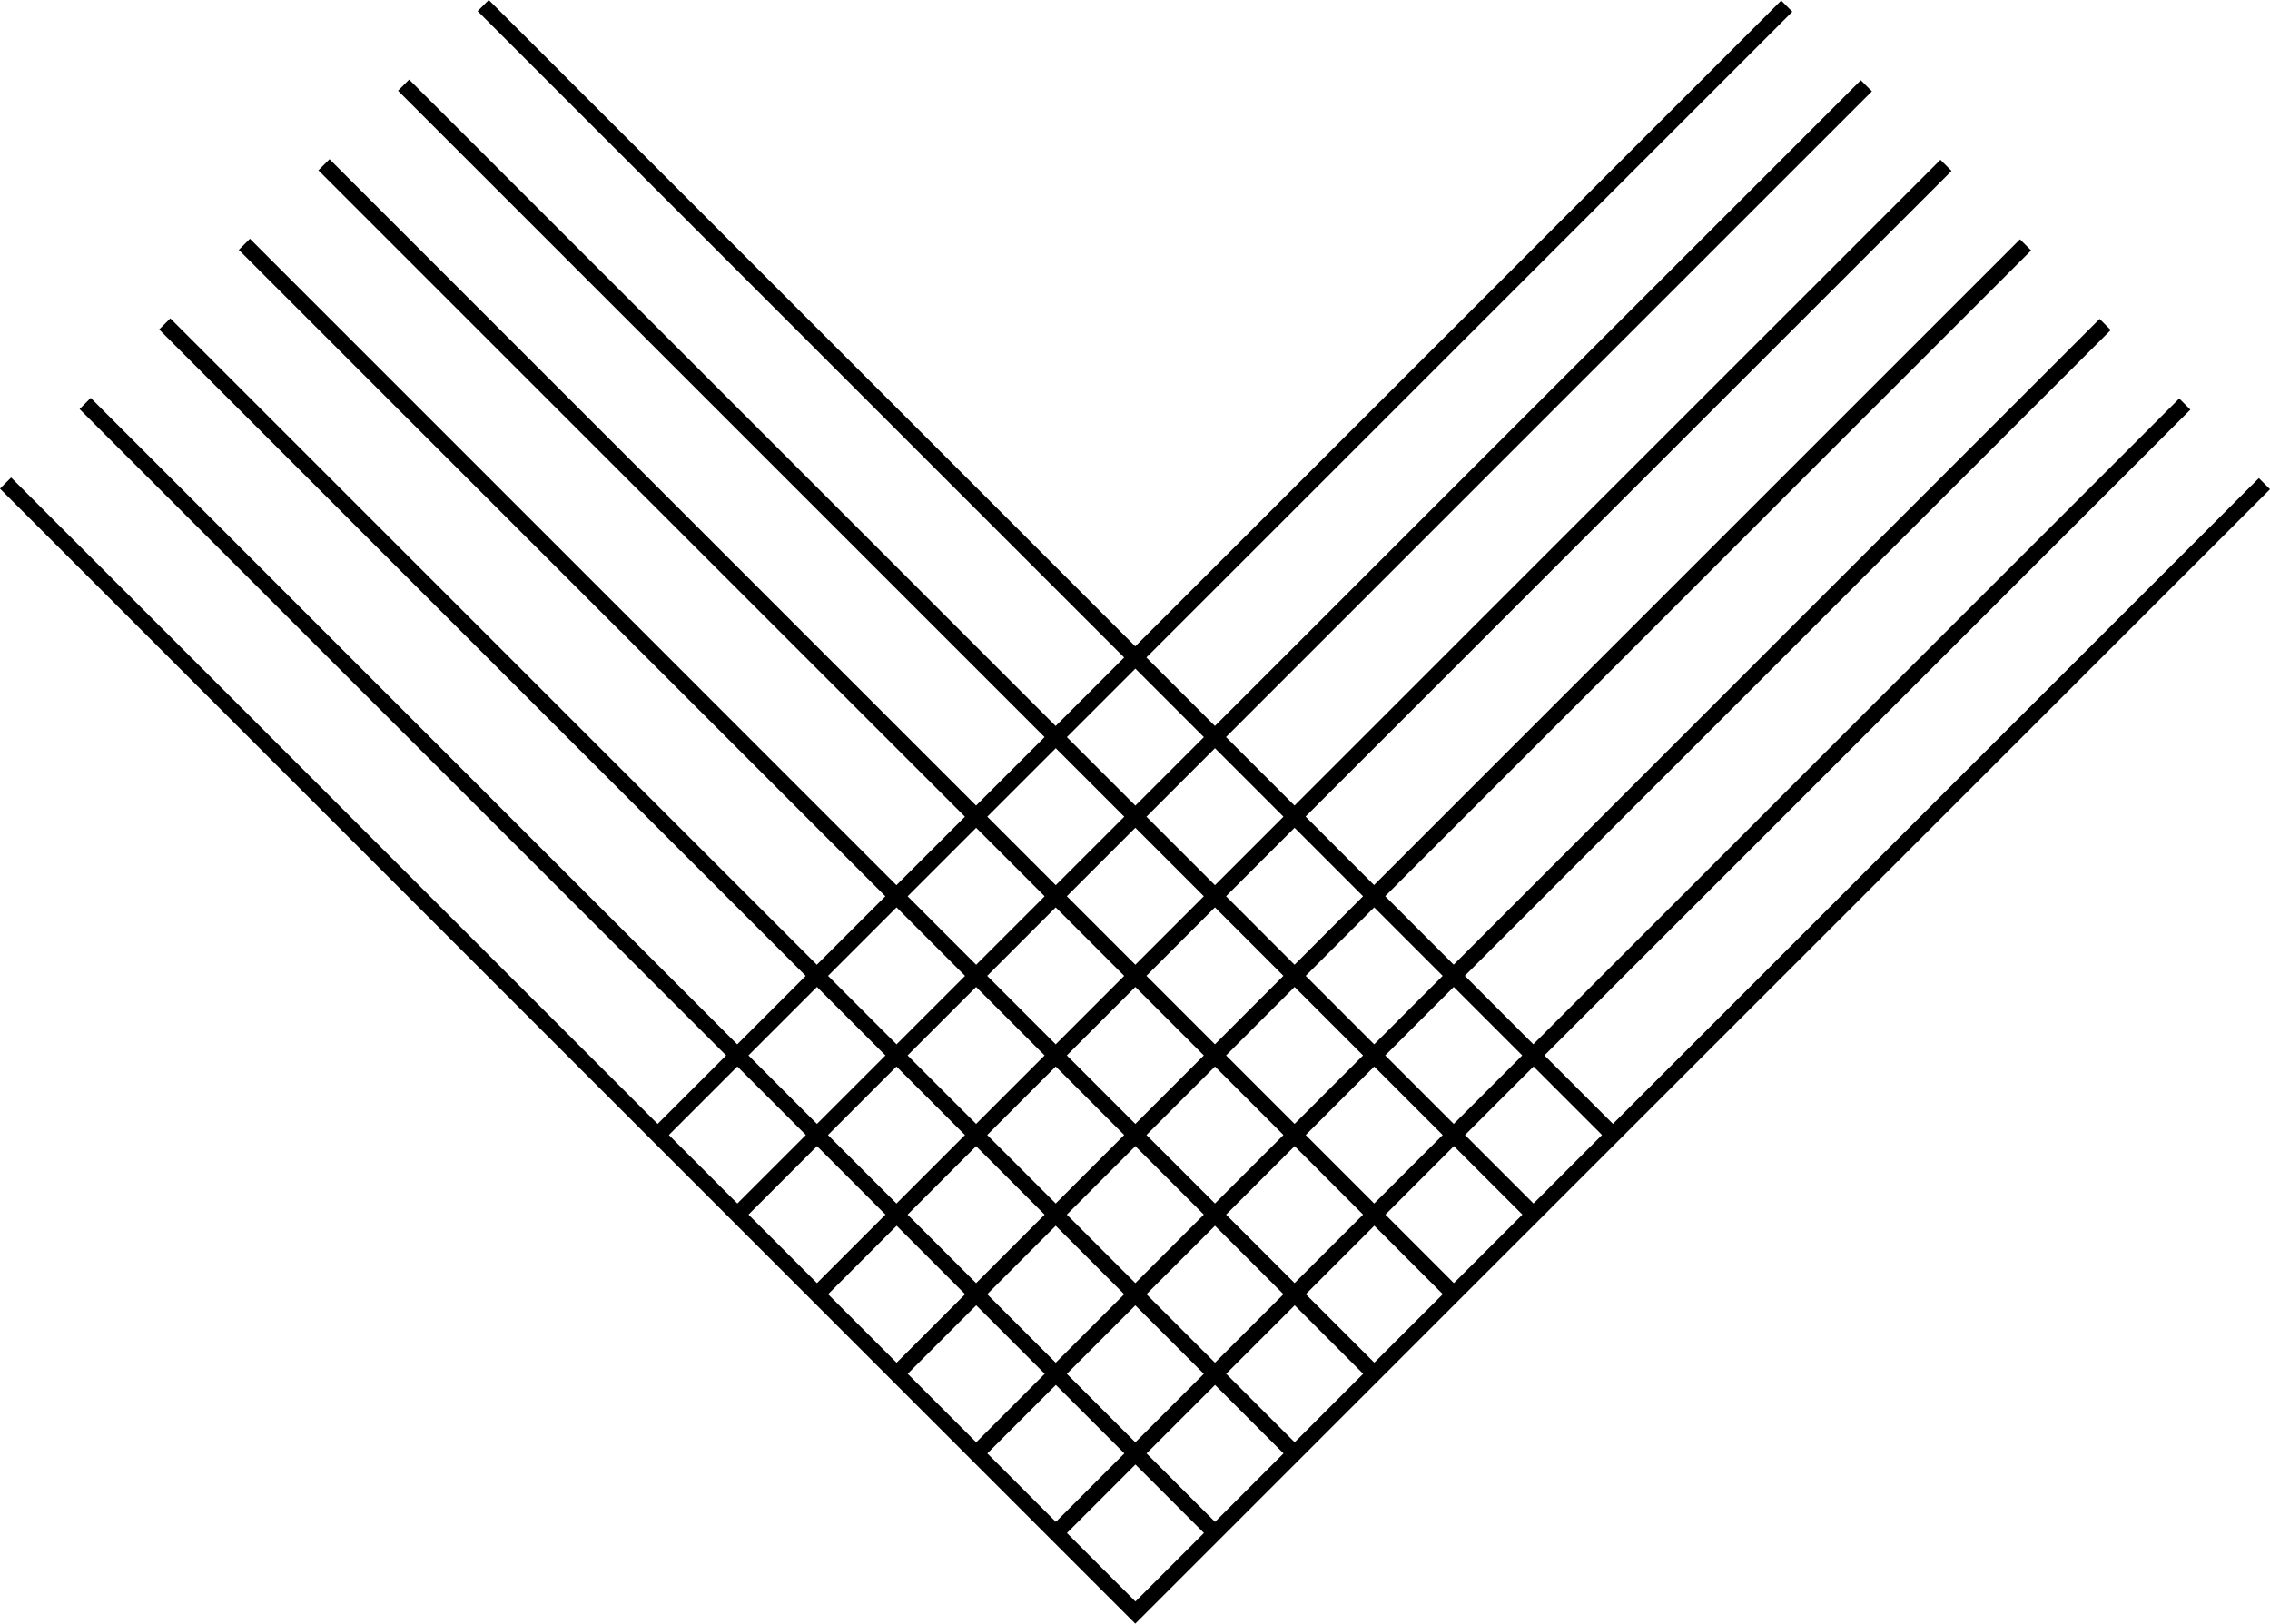 <svg data-name="Layer 1" xmlns="http://www.w3.org/2000/svg" viewBox="0 0 618.04 442.17"><path d="m618.04 133.24-3.03-3.03-175.86 175.86-18.65-18.65 175.86-175.86-3.03-3.03-175.86 175.86-18.65-18.65L574.68 89.88l-3.03-3.03-175.86 175.86-18.65-18.65L553 68.2l-3.03-3.03-175.86 175.86-18.65-18.65L531.34 46.54l-3.03-3.03-175.86 175.86-18.65-18.65L509.66 24.87l-3.03-3.03L330.77 197.7l-18.65-18.65L487.99 3.19 484.96.16 309.1 176.02 133.07 0l-3.03 3.03 176.03 176.03-18.65 18.65L111.4 21.67l-3.03 3.03L284.4 200.73l-18.65 18.65L89.72 43.35l-3.03 3.03 176.03 176.03-18.65 18.65L68.05 65.02l-3.03 3.03 176.03 176.03-18.65 18.65L46.37 86.7l-3.03 3.03 176.03 176.03-18.65 18.65L24.7 108.37l-3.03 3.03L197.7 287.43l-18.65 18.65L3.03 130.04 0 133.07l309.1 309.1 308.94-308.93ZM414.45 287.43l-18.65 18.65-18.65-18.65 18.65-18.65 18.65 18.65ZM306.08 309.1l-18.65 18.65-18.65-18.65 18.65-18.65 18.65 18.65Zm-15.62-21.67 18.65-18.65 18.65 18.65-18.65 18.65-18.65-18.65Zm18.65 24.7 18.65 18.65-18.65 18.65-18.65-18.65 18.65-18.65Zm3.03-3.03 18.65-18.65 18.65 18.65-18.65 18.65-18.65-18.65Zm21.67-21.67 18.65-18.65 18.65 18.65-18.65 18.65-18.65-18.65Zm-3.03-3.03-18.65-18.65 18.65-18.65 18.65 18.65-18.65 18.65Zm-21.67-21.67-18.65-18.65 18.65-18.65 18.65 18.65-18.65 18.65Zm-3.03 3.03-18.65 18.65-18.65-18.65 18.65-18.65 18.65 18.65Zm-21.67 21.67-18.65 18.65-18.65-18.65 18.65-18.65 18.65 18.65Zm-21.68 21.68-18.65 18.65-18.65-18.65 18.65-18.65 18.65 18.65Zm3.03 3.03 18.65 18.65-18.65 18.65-18.65-18.65 18.65-18.65Zm21.67 21.67 18.65 18.65-18.65 18.65-18.65-18.65 18.65-18.65Zm21.68 21.68 18.65 18.65-18.65 18.65-18.65-18.65 18.65-18.65Zm3.03-3.03 18.65-18.65 18.65 18.65-18.65 18.65-18.65-18.65Zm21.68-21.68 18.65-18.65 18.65 18.65-18.65 18.65-18.65-18.65Zm21.67-21.67 18.65-18.65 18.65 18.65-18.65 18.65-18.65-18.65Zm37.3-43.35-18.65 18.65-18.65-18.65 18.65-18.65 18.65 18.65Zm-21.68-21.68-18.65 18.65-18.65-18.65 18.65-18.65 18.65 18.65Zm-21.67-21.67-18.65 18.65-18.65-18.65 18.65-18.65 18.65 18.65Zm-40.32-40.32 18.65 18.65-18.65 18.65-18.65-18.65 18.65-18.65Zm-21.67 21.67 18.65 18.65-18.65 18.65-18.65-18.65 18.65-18.65Zm-21.68 21.68 18.65 18.65-18.65 18.65-18.65-18.65 18.65-18.65Zm-21.67 21.67 18.65 18.65-18.65 18.65-18.65-18.65 18.65-18.65Zm-21.67 21.67 18.65 18.65-18.65 18.65-18.65-18.65 18.65-18.65Zm-40.32 40.32 18.65-18.65 18.65 18.65-18.65 18.65-18.65-18.65Zm21.68 21.68 18.65-18.65 18.65 18.65-18.65 18.65-18.65-18.65Zm21.68 21.68 18.65-18.65 18.65 18.65-18.65 18.65-18.65-18.65Zm21.67 21.67 18.65-18.65 18.65 18.65-18.65 18.65-18.65-18.65Zm21.68 21.68 18.65-18.65 18.65 18.65-18.65 18.65-18.65-18.65Zm40.32 40.32-18.65-18.65 18.65-18.65 18.65 18.65-18.65 18.65Zm21.67-21.67-18.65-18.65 18.65-18.65 18.65 18.65-18.65 18.65Zm21.68-21.68-18.65-18.65 18.65-18.65 18.65 18.65-18.65 18.65Zm21.68-21.68-18.65-18.65 18.65-18.65 18.65 18.65-18.65 18.65Zm21.67-21.67-18.65-18.65 18.65-18.65 18.65 18.65-18.65 18.65Zm21.68-21.68-18.65-18.65 18.65-18.65 18.65 18.65-18.65 18.65Z"></path></svg>